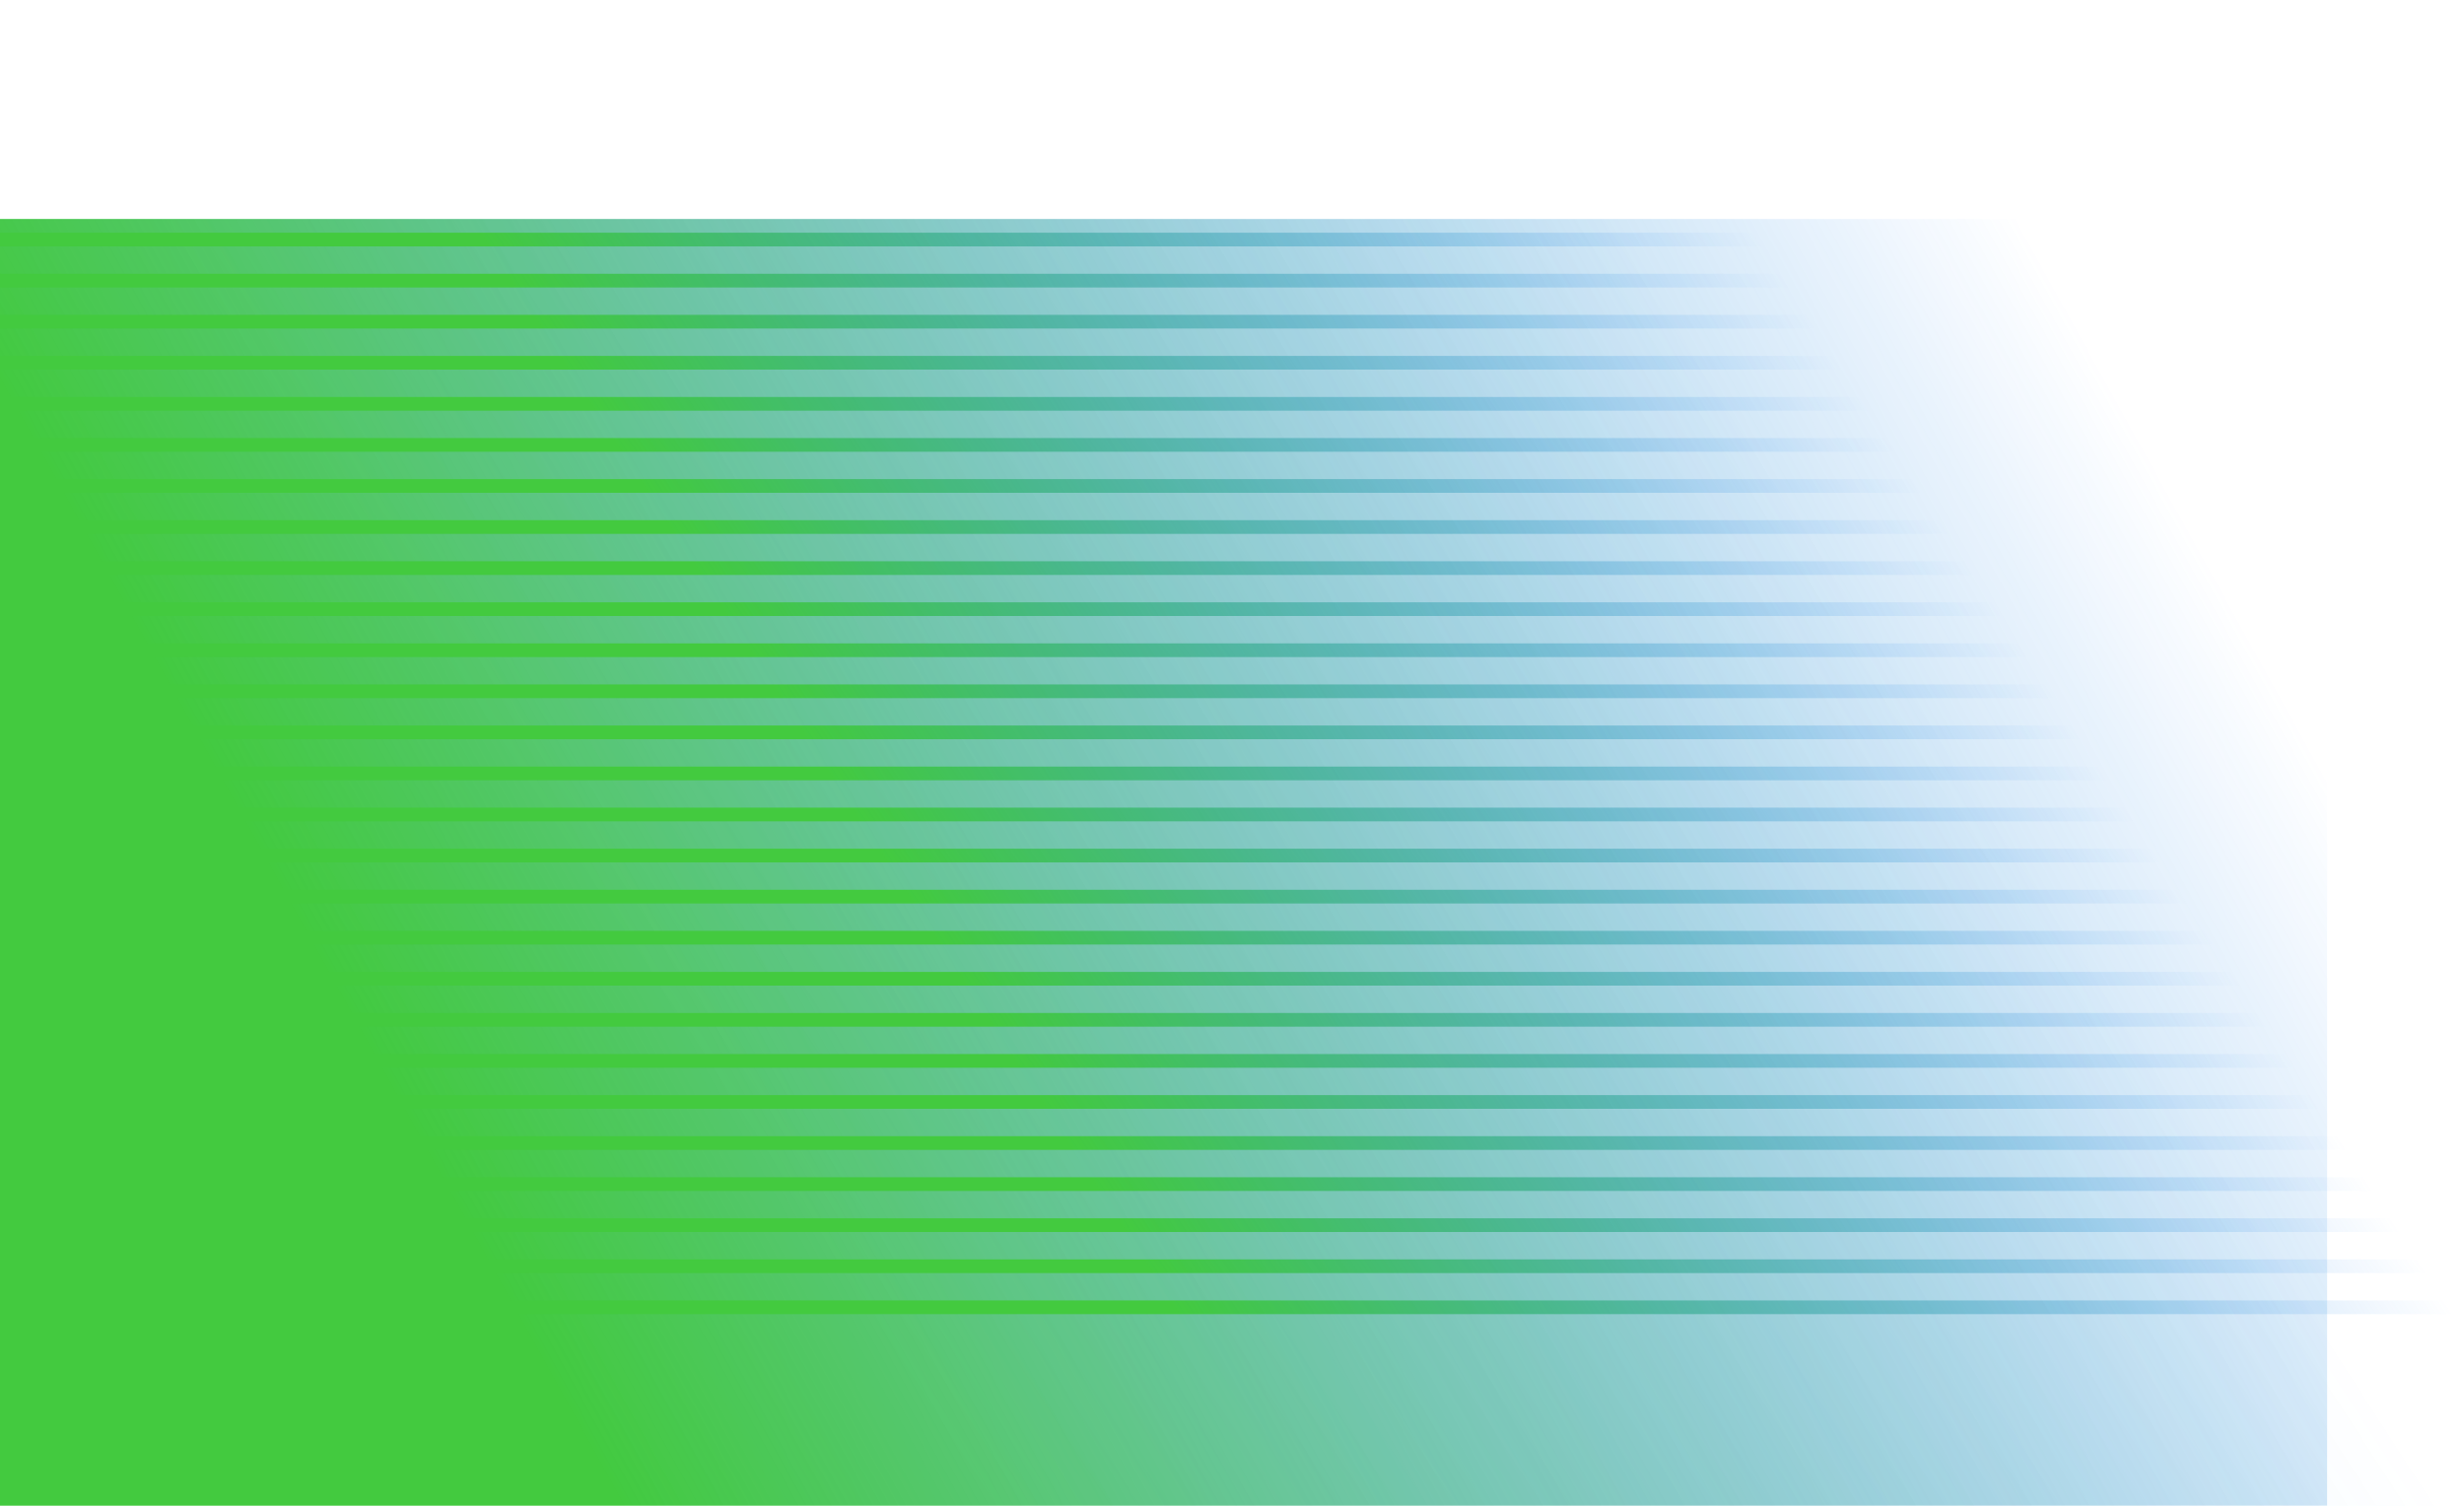 <svg width="180" height="110" viewBox="0 0 180 110" fill="none" xmlns="http://www.w3.org/2000/svg">
<g clip-path="url(#clip0_767_41)">
<g filter="url(#filter0_f_767_41)">
<rect y="16" width="170" height="94" fill="url(#paint0_linear_767_41)"/>
</g>
<rect opacity="0.2" y="16" width="181" height="94" fill="url(#paint1_linear_767_41)"/>
<path d="M0 17H180V18H0V17Z" fill="url(#paint2_linear_767_41)"/>
<path d="M0 20H180V21H0V20Z" fill="url(#paint3_linear_767_41)"/>
<path d="M0 23H180V24H0V23Z" fill="url(#paint4_linear_767_41)"/>
<path d="M0 26H180V27H0V26Z" fill="url(#paint5_linear_767_41)"/>
<path d="M0 29H180V30H0V29Z" fill="url(#paint6_linear_767_41)"/>
<path d="M0 32H180V33H0V32Z" fill="url(#paint7_linear_767_41)"/>
<path d="M0 35H180V36H0V35Z" fill="url(#paint8_linear_767_41)"/>
<path d="M0 38H180V39H0V38Z" fill="url(#paint9_linear_767_41)"/>
<path d="M0 41H180V42H0V41Z" fill="url(#paint10_linear_767_41)"/>
<path d="M0 44H180V45H0V44Z" fill="url(#paint11_linear_767_41)"/>
<path d="M0 47H180V48H0V47Z" fill="url(#paint12_linear_767_41)"/>
<path d="M0 50H180V51H0V50Z" fill="url(#paint13_linear_767_41)"/>
<path d="M0 53H180V54H0V53Z" fill="url(#paint14_linear_767_41)"/>
<path d="M0 56H180V57H0V56Z" fill="url(#paint15_linear_767_41)"/>
<path d="M0 59H180V60H0V59Z" fill="url(#paint16_linear_767_41)"/>
<path d="M0 62H180V63H0V62Z" fill="url(#paint17_linear_767_41)"/>
<path d="M0 65H180V66H0V65Z" fill="url(#paint18_linear_767_41)"/>
<path d="M0 68H180V69H0V68Z" fill="url(#paint19_linear_767_41)"/>
<path d="M0 71H180V72H0V71Z" fill="url(#paint20_linear_767_41)"/>
<path d="M0 74H180V75H0V74Z" fill="url(#paint21_linear_767_41)"/>
<path d="M0 77H180V78H0V77Z" fill="url(#paint22_linear_767_41)"/>
<path d="M0 80H180V81H0V80Z" fill="url(#paint23_linear_767_41)"/>
<path d="M0 83H180V84H0V83Z" fill="url(#paint24_linear_767_41)"/>
<path d="M0 86H180V87H0V86Z" fill="url(#paint25_linear_767_41)"/>
<path d="M0 89H180V90H0V89Z" fill="url(#paint26_linear_767_41)"/>
<path d="M0 92H180V93H0V92Z" fill="url(#paint27_linear_767_41)"/>
<path d="M0 95H180V96H0V95Z" fill="url(#paint28_linear_767_41)"/>
</g>
<defs>
<filter id="filter0_f_767_41" x="-20" y="-4" width="210" height="134" filterUnits="userSpaceOnUse" color-interpolation-filters="sRGB">
<feFlood flood-opacity="0" result="BackgroundImageFix"/>
<feBlend mode="normal" in="SourceGraphic" in2="BackgroundImageFix" result="shape"/>
<feGaussianBlur stdDeviation="10" result="effect1_foregroundBlur_767_41"/>
</filter>
<linearGradient id="paint0_linear_767_41" x1="0.084" y1="110" x2="169.916" y2="16" gradientUnits="userSpaceOnUse">
<stop offset="0.204" stop-color="#43CA3F"/>
<stop offset="0.899" stop-color="#0974F8" stop-opacity="0"/>
</linearGradient>
<linearGradient id="paint1_linear_767_41" x1="6.641" y1="110" x2="167.827" y2="5.887" gradientUnits="userSpaceOnUse">
<stop offset="0.285" stop-color="#43CA3F"/>
<stop offset="0.754" stop-color="#0974F8" stop-opacity="0"/>
</linearGradient>
<linearGradient id="paint2_linear_767_41" x1="14.419" y1="144.363" x2="165.581" y2="46.637" gradientUnits="userSpaceOnUse">
<stop offset="0.48" stop-color="#43CA3F"/>
<stop offset="0.915" stop-color="#0974F8" stop-opacity="0"/>
</linearGradient>
<linearGradient id="paint3_linear_767_41" x1="14.419" y1="144.363" x2="165.581" y2="46.637" gradientUnits="userSpaceOnUse">
<stop offset="0.48" stop-color="#43CA3F"/>
<stop offset="0.915" stop-color="#0974F8" stop-opacity="0"/>
</linearGradient>
<linearGradient id="paint4_linear_767_41" x1="14.419" y1="144.363" x2="165.581" y2="46.637" gradientUnits="userSpaceOnUse">
<stop offset="0.48" stop-color="#43CA3F"/>
<stop offset="0.915" stop-color="#0974F8" stop-opacity="0"/>
</linearGradient>
<linearGradient id="paint5_linear_767_41" x1="14.419" y1="144.363" x2="165.581" y2="46.637" gradientUnits="userSpaceOnUse">
<stop offset="0.48" stop-color="#43CA3F"/>
<stop offset="0.915" stop-color="#0974F8" stop-opacity="0"/>
</linearGradient>
<linearGradient id="paint6_linear_767_41" x1="14.419" y1="144.363" x2="165.581" y2="46.637" gradientUnits="userSpaceOnUse">
<stop offset="0.48" stop-color="#43CA3F"/>
<stop offset="0.915" stop-color="#0974F8" stop-opacity="0"/>
</linearGradient>
<linearGradient id="paint7_linear_767_41" x1="14.419" y1="144.363" x2="165.581" y2="46.637" gradientUnits="userSpaceOnUse">
<stop offset="0.48" stop-color="#43CA3F"/>
<stop offset="0.915" stop-color="#0974F8" stop-opacity="0"/>
</linearGradient>
<linearGradient id="paint8_linear_767_41" x1="14.419" y1="144.363" x2="165.581" y2="46.637" gradientUnits="userSpaceOnUse">
<stop offset="0.48" stop-color="#43CA3F"/>
<stop offset="0.915" stop-color="#0974F8" stop-opacity="0"/>
</linearGradient>
<linearGradient id="paint9_linear_767_41" x1="14.419" y1="144.363" x2="165.581" y2="46.637" gradientUnits="userSpaceOnUse">
<stop offset="0.48" stop-color="#43CA3F"/>
<stop offset="0.915" stop-color="#0974F8" stop-opacity="0"/>
</linearGradient>
<linearGradient id="paint10_linear_767_41" x1="14.419" y1="144.363" x2="165.581" y2="46.637" gradientUnits="userSpaceOnUse">
<stop offset="0.48" stop-color="#43CA3F"/>
<stop offset="0.915" stop-color="#0974F8" stop-opacity="0"/>
</linearGradient>
<linearGradient id="paint11_linear_767_41" x1="14.419" y1="144.363" x2="165.581" y2="46.637" gradientUnits="userSpaceOnUse">
<stop offset="0.48" stop-color="#43CA3F"/>
<stop offset="0.915" stop-color="#0974F8" stop-opacity="0"/>
</linearGradient>
<linearGradient id="paint12_linear_767_41" x1="14.419" y1="144.363" x2="165.581" y2="46.637" gradientUnits="userSpaceOnUse">
<stop offset="0.48" stop-color="#43CA3F"/>
<stop offset="0.915" stop-color="#0974F8" stop-opacity="0"/>
</linearGradient>
<linearGradient id="paint13_linear_767_41" x1="14.419" y1="144.363" x2="165.581" y2="46.637" gradientUnits="userSpaceOnUse">
<stop offset="0.48" stop-color="#43CA3F"/>
<stop offset="0.915" stop-color="#0974F8" stop-opacity="0"/>
</linearGradient>
<linearGradient id="paint14_linear_767_41" x1="14.419" y1="144.363" x2="165.581" y2="46.637" gradientUnits="userSpaceOnUse">
<stop offset="0.48" stop-color="#43CA3F"/>
<stop offset="0.915" stop-color="#0974F8" stop-opacity="0"/>
</linearGradient>
<linearGradient id="paint15_linear_767_41" x1="14.419" y1="144.363" x2="165.581" y2="46.637" gradientUnits="userSpaceOnUse">
<stop offset="0.48" stop-color="#43CA3F"/>
<stop offset="0.915" stop-color="#0974F8" stop-opacity="0"/>
</linearGradient>
<linearGradient id="paint16_linear_767_41" x1="14.419" y1="144.363" x2="165.581" y2="46.637" gradientUnits="userSpaceOnUse">
<stop offset="0.48" stop-color="#43CA3F"/>
<stop offset="0.915" stop-color="#0974F8" stop-opacity="0"/>
</linearGradient>
<linearGradient id="paint17_linear_767_41" x1="14.419" y1="144.363" x2="165.581" y2="46.637" gradientUnits="userSpaceOnUse">
<stop offset="0.48" stop-color="#43CA3F"/>
<stop offset="0.915" stop-color="#0974F8" stop-opacity="0"/>
</linearGradient>
<linearGradient id="paint18_linear_767_41" x1="14.419" y1="144.363" x2="165.581" y2="46.637" gradientUnits="userSpaceOnUse">
<stop offset="0.48" stop-color="#43CA3F"/>
<stop offset="0.915" stop-color="#0974F8" stop-opacity="0"/>
</linearGradient>
<linearGradient id="paint19_linear_767_41" x1="14.419" y1="144.363" x2="165.581" y2="46.637" gradientUnits="userSpaceOnUse">
<stop offset="0.48" stop-color="#43CA3F"/>
<stop offset="0.915" stop-color="#0974F8" stop-opacity="0"/>
</linearGradient>
<linearGradient id="paint20_linear_767_41" x1="14.419" y1="144.363" x2="165.581" y2="46.637" gradientUnits="userSpaceOnUse">
<stop offset="0.48" stop-color="#43CA3F"/>
<stop offset="0.915" stop-color="#0974F8" stop-opacity="0"/>
</linearGradient>
<linearGradient id="paint21_linear_767_41" x1="14.419" y1="144.363" x2="165.581" y2="46.637" gradientUnits="userSpaceOnUse">
<stop offset="0.48" stop-color="#43CA3F"/>
<stop offset="0.915" stop-color="#0974F8" stop-opacity="0"/>
</linearGradient>
<linearGradient id="paint22_linear_767_41" x1="14.419" y1="144.363" x2="165.581" y2="46.637" gradientUnits="userSpaceOnUse">
<stop offset="0.48" stop-color="#43CA3F"/>
<stop offset="0.915" stop-color="#0974F8" stop-opacity="0"/>
</linearGradient>
<linearGradient id="paint23_linear_767_41" x1="14.419" y1="144.363" x2="165.581" y2="46.637" gradientUnits="userSpaceOnUse">
<stop offset="0.48" stop-color="#43CA3F"/>
<stop offset="0.915" stop-color="#0974F8" stop-opacity="0"/>
</linearGradient>
<linearGradient id="paint24_linear_767_41" x1="14.419" y1="144.363" x2="165.581" y2="46.637" gradientUnits="userSpaceOnUse">
<stop offset="0.48" stop-color="#43CA3F"/>
<stop offset="0.915" stop-color="#0974F8" stop-opacity="0"/>
</linearGradient>
<linearGradient id="paint25_linear_767_41" x1="14.419" y1="144.363" x2="165.581" y2="46.637" gradientUnits="userSpaceOnUse">
<stop offset="0.48" stop-color="#43CA3F"/>
<stop offset="0.915" stop-color="#0974F8" stop-opacity="0"/>
</linearGradient>
<linearGradient id="paint26_linear_767_41" x1="14.419" y1="144.363" x2="165.581" y2="46.637" gradientUnits="userSpaceOnUse">
<stop offset="0.48" stop-color="#43CA3F"/>
<stop offset="0.915" stop-color="#0974F8" stop-opacity="0"/>
</linearGradient>
<linearGradient id="paint27_linear_767_41" x1="14.419" y1="144.363" x2="165.581" y2="46.637" gradientUnits="userSpaceOnUse">
<stop offset="0.48" stop-color="#43CA3F"/>
<stop offset="0.915" stop-color="#0974F8" stop-opacity="0"/>
</linearGradient>
<linearGradient id="paint28_linear_767_41" x1="14.419" y1="144.363" x2="165.581" y2="46.637" gradientUnits="userSpaceOnUse">
<stop offset="0.48" stop-color="#43CA3F"/>
<stop offset="0.915" stop-color="#0974F8" stop-opacity="0"/>
</linearGradient>
<clipPath id="clip0_767_41">
<rect width="180" height="110" fill="white"/>
</clipPath>
</defs>
</svg>
